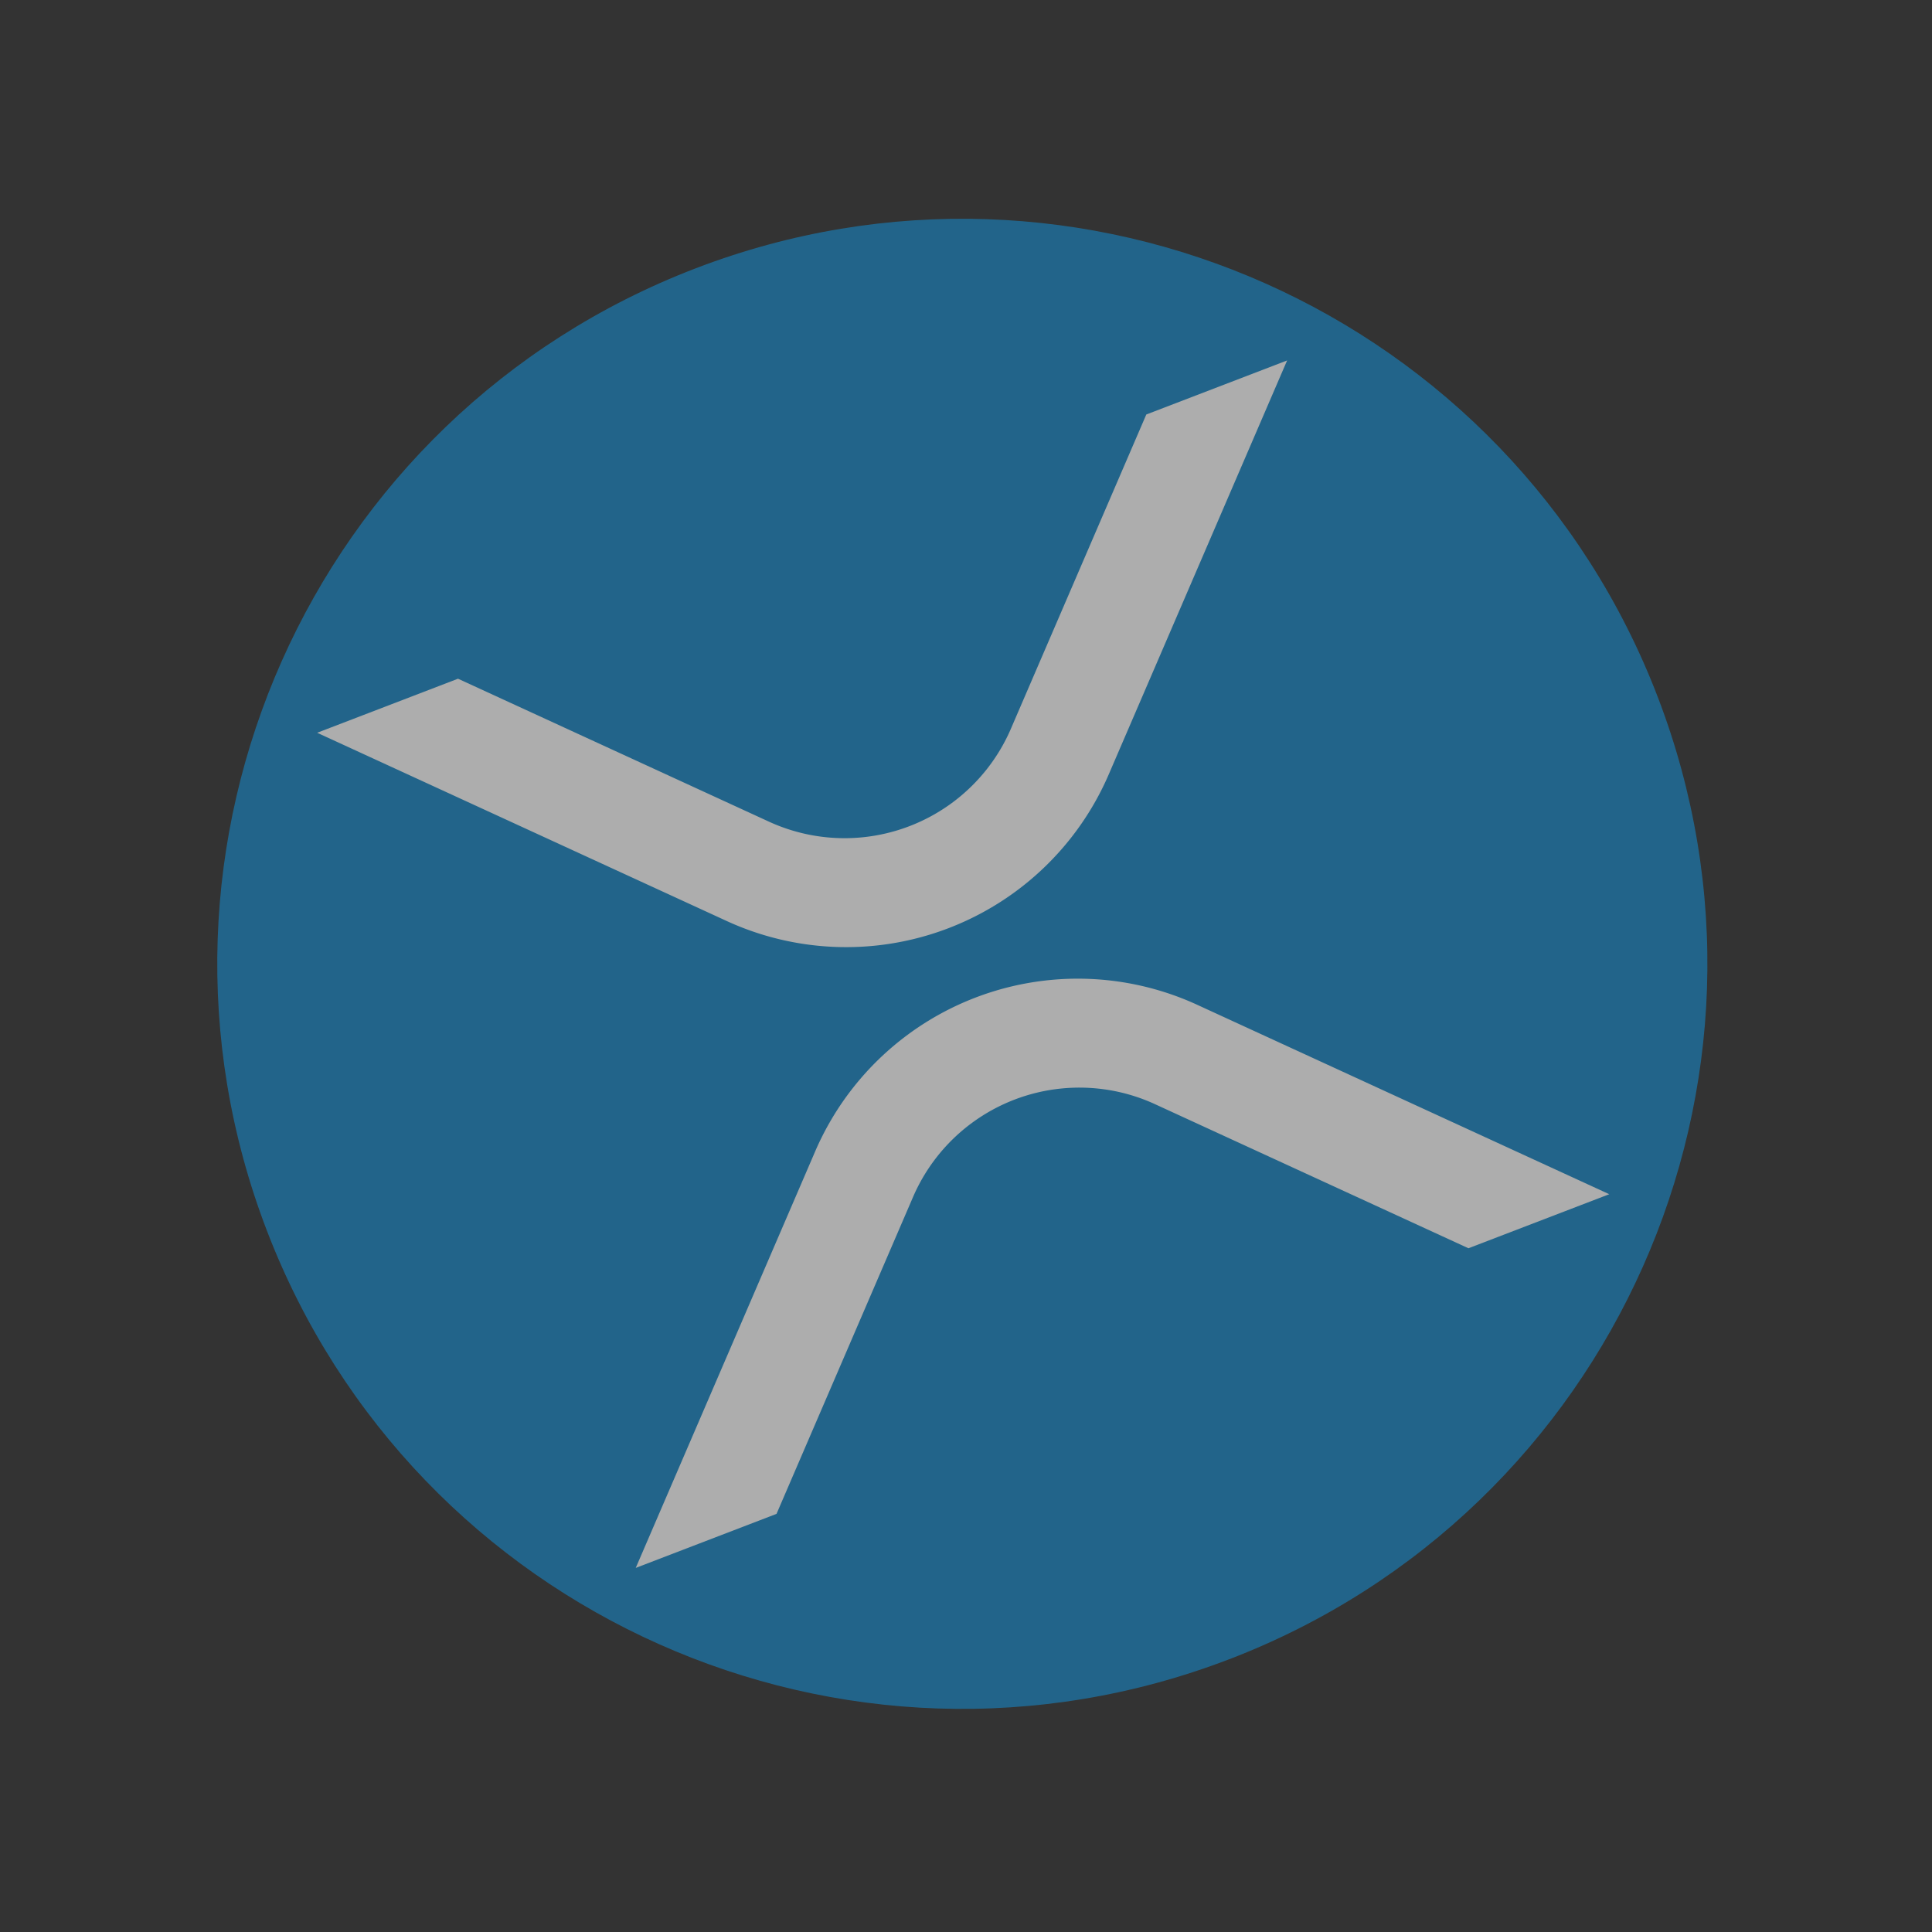 <svg width="83" height="83" fill="none" xmlns="http://www.w3.org/2000/svg"><rect width="100%" height="100%" fill="#333333" stroke="none"/><g opacity=".6" fill-rule="evenodd" clip-rule="evenodd"><path d="M52.81 71.281c-16.5 6.334-35.009-1.907-41.342-18.406-6.334-16.5 1.907-35.01 18.407-41.343C46.374 5.2 64.883 13.44 71.217 29.94c6.334 16.5-1.907 35.009-18.407 41.342z" fill="#1786C4"/><path d="M55.296 15.485l-6.05 2.322-5.801 13.463a7.782 7.782 0 01-10.449 4.011l-13.32-6.123-6.05 2.322 17.535 8.06a12.287 12.287 0 0016.498-6.333l7.637-17.723zM27.31 67.359l6.05-2.322 5.848-13.574a7.782 7.782 0 0110.449-4.01l13.428 6.173 6.05-2.322-17.643-8.11a12.287 12.287 0 00-16.498 6.332L27.311 67.36z" fill="#fff"/></g></svg>